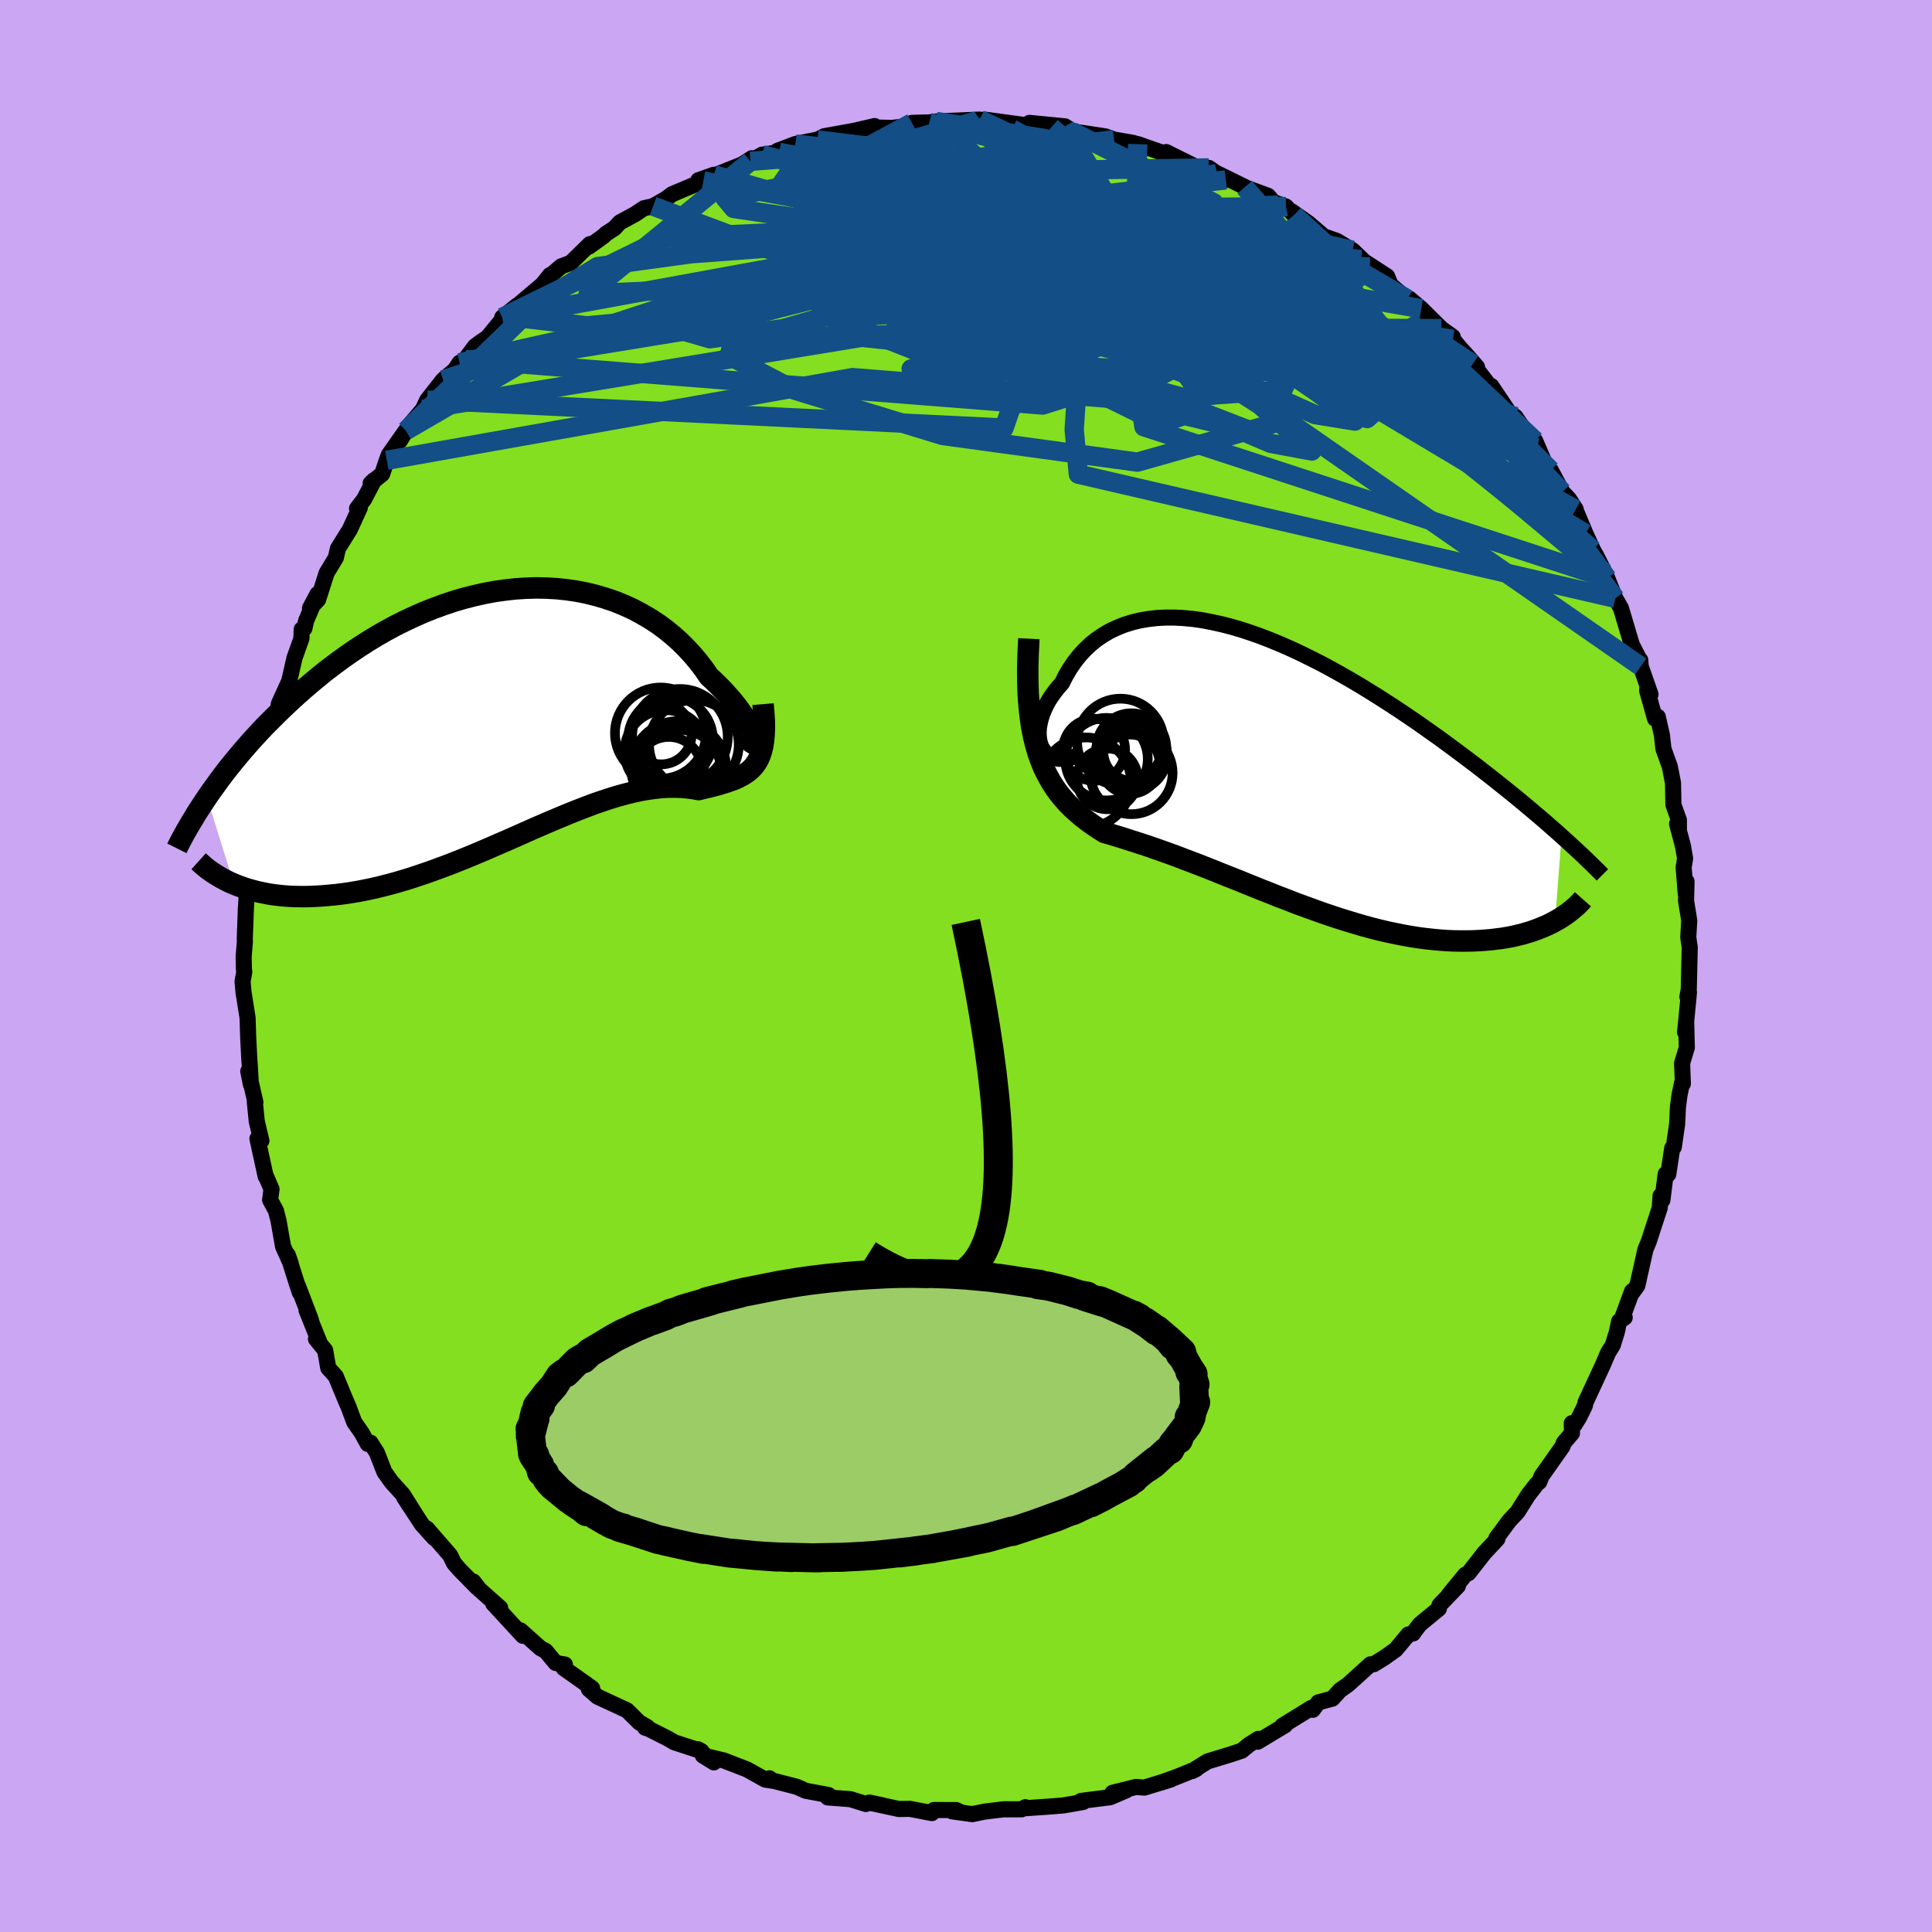 <svg xmlns="http://www.w3.org/2000/svg" width="500" height="500" viewBox="-100 -100 200 200"><defs><clipPath id="c"><path d="m26.26 2.33-.09-.26-.12-.31-.16-.33-.19-.37-.23-.4-.26-.42-.29-.43-.33-.46-.35-.47-.39-.48-.42-.48-.45-.5-.48-.49-.51-.5-.53-.49-.52-.76-.57-.74-.6-.72-.65-.7-.68-.68-.72-.64-.76-.62-.79-.58-.83-.54-.86-.5-.88-.47-.92-.42-.93-.38-.97-.33-.98-.29-1-.25-1.02-.2-1.03-.15-1.04-.11-1.06-.06-1.06-.02-1.07.03-1.08.07L.37-13l-1.08.15-1.07.2-1.07.24-1.06.27-1.05.31-1.05.35-1.03.38-1.03.41-1 .44-1 .47-.98.49-.96.52-.94.54-.92.56-.9.58-.88.59-.86.61-.84.62-.82.62-.79.64-.77.64-.75.64-.72.64-.71.65-.68.64-.66.64-.64.64-.63.63-.6.64-.58.63-.57.64-.54.62-.53.63-.51.62-.49.61-.47.61-.45.6-.43.6-.42.58-.4.58 2.8 8.97.45.18.47.17.49.16.5.14.52.14.53.11.55.11.57.09.58.07.6.06.61.04.62.02.64.01.66-.01.67-.03.68-.04.71-.06.72-.07.74-.09.75-.11.77-.13.78-.15.8-.17.81-.19.82-.21.84-.23.85-.25.85-.27.87-.29.87-.3.88-.32.89-.33.9-.35.9-.36.9-.37.9-.38.91-.39.91-.4.91-.39.9-.4.9-.4.9-.4.9-.39.89-.38.88-.37.87-.36.87-.35.86-.33.84-.32.84-.29.82-.27.81-.25.8-.22.78-.19.76-.17.75-.13.73-.1.71-.08.7-.04.67-.01.66.02.63.05.62.08.59.11.53-.13.52-.12.5-.13.49-.13.46-.14.45-.14.42-.15.41-.15.38-.18.36-.19.34-.21.32-.23.29-.26.26-.28.24-.33"/></clipPath><clipPath id="b"><path d="m-24.49-2.34-.13-.35-.09-.38-.05-.41-.01-.42.03-.45.08-.45.11-.47.15-.47.19-.47.22-.48.26-.47.3-.46.33-.46.36-.45.39-.44.38-.76.43-.73.47-.69.51-.65.55-.6.59-.56.63-.51.67-.46.7-.41.74-.35.77-.31.8-.25.82-.2.86-.15.88-.1.9-.05h.93l.94.05.97.09.98.14.99.19 1 .22 1.02.26 1.02.3 1.03.34 1.04.37 1.03.4 1.04.43 1.04.46 1.03.48 1.03.51 1.03.52 1.02.55 1.01.56 1 .57.98.58.98.6.96.6.95.61.94.61.91.61.9.61.89.62.86.61.85.6.83.61.8.59.79.59.77.58.75.57.73.57.72.56.69.55.69.55.66.53.65.53.63.52.61.51.6.51.58.49.56.48.54.48.53.46.51.46-.67 8.8-.37.2-.39.19-.41.18-.42.17-.44.17-.45.16-.47.14-.48.14-.51.12-.51.12-.54.1-.54.09-.57.07-.57.07-.6.05-.61.04-.63.03-.64.01h-.67l-.68-.01-.69-.03-.72-.05-.73-.07-.74-.08-.76-.1-.77-.12-.79-.14-.8-.16-.81-.17-.82-.19-.83-.21-.85-.23-.85-.25-.86-.26-.87-.27-.87-.29-.89-.3-.88-.32-.89-.32-.9-.33-.89-.35-.9-.34-.89-.36-.9-.35-.89-.36-.89-.36-.89-.36-.89-.35-.87-.35-.87-.35-.87-.34-.85-.33-.85-.32-.83-.32-.82-.3-.81-.29-.8-.28-.78-.27-.77-.25-.75-.24-.74-.24-.71-.22-.7-.21-.68-.2-.6-.38-.58-.39-.56-.4-.54-.42-.53-.45-.51-.46-.49-.49-.46-.52-.45-.55-.42-.58-.39-.62-.37-.66-.35-.7-.31-.75-.29-.8"/></clipPath><filter id="a"><feTurbulence baseFrequency=".05" numOctaves="3" result="noise" type="noise"/><feDisplacementMap in="SourceGraphic" in2="noise" scale="2"/></filter></defs><rect width="100%" height="100%" x="-100" y="-100" fill="#CBA6F2"/><path fill="#83DF20" stroke="#000" stroke-linejoin="round" stroke-width="1.667" d="m74.82 2.43-.14.76.16-.46-.23 2.41-.17 1.72.11-1.15.07 2.73-.49 1.62.08 2.12-.09-.05-.26 1.24-.16 1.22-.08 1.74-.35 2.42-.16.1-.41 2.71-.27-.03-.34 2.71-.19-.45-.08 1.24-.18.54-.97 2.97-.34.82-.83 3.72-.65.9.1-.31-.98 2.66.22.06-.58.39-.23 1.09-.42 1.37-.49.79-.53 1.24-1.81 3.91-.06.33-.59 1.2-.47.76-.3-.14.02 1.03-.84.99-.15.4-2.16 3.06-.23.59-.27.23-.88 1.13-1.1 1.75-.87.93-1.33 1.8.11.07-1.35 1.44-1.64 2.1-.33.16L50 65.07l.92-.89-1.91 1.99-.06.36-1.97 1.62-.6.79-.1.16-.49.1-1.3 1.56-1.15.82-1.13.7-.34.01-2.32 2.1-.83.58-.79.87-1.46.39-.57.77-.13-.21-3.02 1.86.29-.06-2.79 1.68-.05.03.06-.29-.93.58-.78.64-1.11.37-2.43.74-1.62 1.01.45-.22-2.19.88-1.49.53 1.05-.33-2.74.84-.9-.06-2.41.6 1.44-.26-1.68.72-3.02.38.23.11-2.01.35-.44.04-1.23.1-2.23.15-.08-.1-.38.22H3.89l-1.99.24-1.24.26-2.1-.29.82.05-.38-.18-2.33-.01-.2.32-2.28-.44-1.13.02-2.82-.61 1.04.21-1.28-.27-.36.15-1.6-.5-2.35-.18.08-.25-2.37-.44-.91-.41-2.68-.69-.15-.19.24.24-.69-.11-1.86-1.04-2.43-.94-2.16-.51 1.14.71-1.64-1.36.35.2-2.81-.92-.65-.38-1.99-1.01-.38-.12.25-.05-.85-.49-1.26-1.25-3.06-1.42-.9-.78.34-.09-1.49-1.06-1.45-1.02.12-.38-.96-.16-1.03-1.24-.53-.28-2.09-1.86.26.57-3.07-3.33.72.44-2.15-1.91-.63-.82.4.62-1.85-1.88-.56-.65-.4-.82-2.39-2.75.74.97-1.27-1.41-1.83-2.79 1.15 1.75-1.27-2.03-1.2-1.33-.73-1.03-.78-2-.66-1.03-.28.13-.62-1.13-.78-1.12-.6-1.61-.36-.83-.95-2.3-.78-.87-.32-1.83-.95-1.17.41.48-1.39-3.46.46 1.01-1.34-3.5.19.67-.3-.91-.95-2.99.31.9-.8-1.78-.47-2.68-.26-1.01-.61-1.13.15-1.11-.62-1.43.01.11-.85-3.91.41.22-.48-2.01-.2-2.01.06.03-.74-3.2.27 1.35-.09-1.58-.07-1-.12-2.36-.06-1.94-.41-2.58-.11-1.17.18-1.03-.04-.25-.03-1.26.13-1.62-.01-.38.12-3.15-.02.31.2-3.05-.19.87.1-2.24.5-2.93.48-1.82-.29-.01.29-2.37.26-.71.31-1.57.44-.97-.47 1.35.93-4.63.56-1.15-.19.11.2-.26.29-1.98 1.08-2.38.55-2.4.71-1.99.03-.96.28-.1.18-.79 1.18-2.77-.78 1.47.84-.89.88-2.75.96-1.59.21-.94 1.23-1.97 1.04-2.27-.29.09.73-.95 1.04-1.99-.36.33 1.19-.96.48-1.42.21-.57 1.76-2.5-.62 1.06 1.02-1.66 1.37-1.61.44-.95 1.65-2.1 1.22-1.03.48-.73.58-.34 1.01-1.36.6-.45.7-.47 1.85-2.25 1.22-1.06-1.54 1.23 1.81-1.42 2.35-1.98.78-.98.21-.09.96-.82.98-.36 1.98-1.94-.09.26 1.47-1.06.3-.28.86-.56.57-.61 1.57-.85.91-.61.96-.22 1.35-.77.6-.46 3.25-1.37 1.1-.65-1.62.57.76-.13 3.78-1.51 1-.64-.15.32 1.22-.69 1.75-.25-.18-.14 1.87-.71 2.94-.59-.72.18.05-.02.72-.38 3.1-.56 2.11-.49v.29l.03-.14 1.78.04 1.89-.23.16-.29 1.8-.05.71-.1 2.21-.09 2.3-.1.32.07-.65.06.82-.13 4.19.57.52-.16.45.2-.5-.27 3.68.36.61.4.42.27-.35-.16 3.5.53.9.33 1.87.32.96.27-.38-.12 3.39 1.18 1.54.64-1.99-1 3.1 1.54.9.33.42-.23 1.76 1.24-.91-.68 3.21 1.58-.35-.14 2.42.89.57.66 1.28.45.85.88-.24-.37 1.72 1.21 1.58 1.36 1.36.48.96.58.67.39 1.79 1.72-.9-.77 2.68 1.74.38.91 1.73 1.45.23.17v-.19l1.2 1.02 2.08 2.06 1.18.85.02.25.7.86.66.72 1.13 1.29-.44-.31 2.99 3.9-1.07-1.62 1.78 2.65 1.99 2.67-1.29-2.15 2.23 3.23-.58-.9.41.17 1.23 2.86.39.2 1.2 2.24.68.72.7 1.08.05.23.96 2.28.78 1.7.33.58.89 1.77.26.58.35.88.48 1.19.58 1.02 1.12 3.76.84 1.65.04-.04.05.66 1.01 2.89-.32-.86-.02.5.81 2.88.28-.2.43 1.89.16 1.43.66 1.84.33 1.69.04 2.25.57 1.6v.93l-.19-.55.61 2.31.22 1.28-.15.93.22 2.72.08-1.28-.05 2 .33 2.05-.1 1.74.15 1.03-.1 4.37-.14.76" filter="url(#a)"/><path fill="#fff" d="m-24.49-2.34-.13-.35-.09-.38-.05-.41-.01-.42.03-.45.08-.45.11-.47.15-.47.19-.47.22-.48.26-.47.3-.46.33-.46.36-.45.39-.44.38-.76.43-.73.47-.69.51-.65.55-.6.59-.56.63-.51.67-.46.7-.41.74-.35.77-.31.8-.25.82-.2.86-.15.88-.1.9-.05h.93l.94.05.97.09.98.14.99.19 1 .22 1.02.26 1.02.3 1.03.34 1.04.37 1.03.4 1.04.43 1.04.46 1.03.48 1.03.51 1.03.52 1.02.55 1.01.56 1 .57.98.58.98.6.96.6.95.61.94.61.91.61.9.61.89.62.86.61.85.6.83.61.8.59.79.59.77.58.75.57.73.57.72.56.69.55.69.55.66.53.65.53.63.52.61.51.6.51.58.49.56.48.54.48.53.46.51.46-.67 8.8-.37.2-.39.19-.41.18-.42.17-.44.17-.45.16-.47.14-.48.14-.51.12-.51.12-.54.1-.54.09-.57.07-.57.07-.6.05-.61.04-.63.03-.64.01h-.67l-.68-.01-.69-.03-.72-.05-.73-.07-.74-.08-.76-.1-.77-.12-.79-.14-.8-.16-.81-.17-.82-.19-.83-.21-.85-.23-.85-.25-.86-.26-.87-.27-.87-.29-.89-.3-.88-.32-.89-.32-.9-.33-.89-.35-.9-.34-.89-.36-.9-.35-.89-.36-.89-.36-.89-.36-.89-.35-.87-.35-.87-.35-.87-.34-.85-.33-.85-.32-.83-.32-.82-.3-.81-.29-.8-.28-.78-.27-.77-.25-.75-.24-.74-.24-.71-.22-.7-.21-.68-.2-.6-.38-.58-.39-.56-.4-.54-.42-.53-.45-.51-.46-.49-.49-.46-.52-.45-.55-.42-.58-.39-.62-.37-.66-.35-.7-.31-.75-.29-.8" filter="url(#a)" transform="translate(32.29 -20.32)"/><path fill="#fff" d="m26.26 2.33-.09-.26-.12-.31-.16-.33-.19-.37-.23-.4-.26-.42-.29-.43-.33-.46-.35-.47-.39-.48-.42-.48-.45-.5-.48-.49-.51-.5-.53-.49-.52-.76-.57-.74-.6-.72-.65-.7-.68-.68-.72-.64-.76-.62-.79-.58-.83-.54-.86-.5-.88-.47-.92-.42-.93-.38-.97-.33-.98-.29-1-.25-1.02-.2-1.03-.15-1.04-.11-1.06-.06-1.06-.02-1.07.03-1.08.07L.37-13l-1.08.15-1.07.2-1.07.24-1.06.27-1.05.31-1.05.35-1.03.38-1.03.41-1 .44-1 .47-.98.49-.96.52-.94.54-.92.56-.9.58-.88.59-.86.61-.84.62-.82.62-.79.64-.77.64-.75.64-.72.64-.71.65-.68.64-.66.64-.64.64-.63.63-.6.64-.58.63-.57.64-.54.62-.53.63-.51.62-.49.61-.47.61-.45.6-.43.6-.42.58-.4.58 2.8 8.97.45.18.47.17.49.16.5.14.52.14.53.11.55.11.57.09.58.07.6.06.61.04.62.02.64.01.66-.01.67-.03.68-.04.71-.06.72-.07.74-.09.75-.11.77-.13.78-.15.8-.17.81-.19.82-.21.84-.23.85-.25.85-.27.87-.29.87-.3.88-.32.89-.33.9-.35.9-.36.9-.37.9-.38.91-.39.91-.4.91-.39.9-.4.9-.4.9-.4.9-.39.89-.38.88-.37.87-.36.87-.35.86-.33.84-.32.84-.29.82-.27.81-.25.8-.22.78-.19.76-.17.75-.13.73-.1.71-.08.7-.04.67-.01.66.02.63.05.62.08.59.11.53-.13.52-.12.5-.13.49-.13.46-.14.45-.14.42-.15.41-.15.38-.18.36-.19.34-.21.32-.23.29-.26.26-.28.24-.33" filter="url(#a)" transform="translate(-48.07 -25.92)"/><g fill="none" stroke="#000" transform="translate(32.29 -20.32)"><path stroke-linejoin="round" stroke-width="1.667" d="m-20.51-1.56-.62.23-.57.14-.52.07-.47-.01-.42-.07-.37-.13-.32-.18-.28-.24-.22-.28-.19-.31-.13-.35-.09-.38-.05-.41-.01-.42.03-.45.08-.45.11-.47.15-.47.19-.47.22-.48.26-.47.3-.46.33-.46.36-.45.39-.44.38-.76.43-.73.47-.69.51-.65.55-.6.59-.56.63-.51.67-.46.7-.41.74-.35.77-.31.8-.25.82-.2.86-.15.88-.1.9-.05h.93l.94.05.97.09.98.14.99.19 1 .22 1.02.26 1.02.3 1.03.34 1.04.37 1.03.4 1.04.43 1.04.46 1.03.48 1.03.51 1.03.52 1.02.55 1.01.56 1 .57.98.58.98.6.96.6.95.61.94.61.91.61.9.61.89.62.86.61.85.6.83.61.8.59.79.59.77.58.75.57.73.57.72.56.69.55.69.55.66.53.65.53.63.52.61.51.6.51.58.49.56.48.54.48.53.46.51.46.49.44.48.44.46.42.45.42.43.4.41.4.4.38.38.38.37.37.36.36" filter="url(#a)"/><path stroke-linejoin="round" stroke-width="2.222" d="m-25.78-13.56-.08 1.58-.04 1.48.01 1.39.04 1.29.09 1.2.12 1.13.15 1.05.19.98.23.92.25.86.29.8.31.75.35.7.37.66.39.62.42.58.45.55.46.52.49.49.51.46.53.45.54.42.56.4.58.39.6.38.68.2.7.21.71.22.74.24.75.24.77.25.78.27.8.28.81.29.82.3.83.32.85.32.85.33.87.34.87.35.87.35.89.35.89.36.89.36.89.36.9.35.89.36.9.34.89.35.9.33.89.32.88.32.89.3.87.29.87.27.86.26.85.25.85.23.83.21.82.19.81.17.8.16.79.14.77.12.76.1.74.08.73.07.72.05.69.03.68.01h.67l.64-.01.63-.03.61-.04.6-.05.57-.07.57-.07.54-.09.54-.1.51-.12.51-.12.48-.14.47-.14.45-.16.44-.17.42-.17.41-.18.39-.19.37-.2.36-.2.34-.21.33-.22.31-.22.29-.23.28-.23.27-.23.25-.24.23-.24.22-.25" filter="url(#a)"/><circle cx="-15.164" cy="-2.231" r="3.612" clip-path="url(#b)" filter="url(#a)"/><circle cx="-15.179" cy="-1.496" r="3.712" clip-path="url(#b)" filter="url(#a)"/><circle cx="-15.009" cy="-1.876" r="3.064" clip-path="url(#b)" filter="url(#a)"/><circle cx="-17.744" cy="-1.091" r="4.272" clip-path="url(#b)" filter="url(#a)"/><circle cx="-16.309" cy="-2.876" r="4.478" clip-path="url(#b)" filter="url(#a)"/><circle cx="-19.034" cy="-2.066" r="3.214" clip-path="url(#b)" filter="url(#a)"/><circle cx="-17.659" cy=".949" r="3.146" clip-path="url(#b)" filter="url(#a)"/><circle cx="-15.169" cy=".339" r="4.266" clip-path="url(#b)" filter="url(#a)"/><circle cx="-15.304" cy="-.571" r="3.072" clip-path="url(#b)" filter="url(#a)"/><circle cx="-19.859" cy="1.319" r="4.656" clip-path="url(#b)" filter="url(#a)"/></g><g fill="none" stroke="#000" transform="translate(-48.07 -25.92)"><path stroke-linejoin="round" stroke-width="2.222" d="m25.04 1.88.29.37.26.29.22.2.18.13.14.06.1-.01.06-.07.03-.12-.01-.18-.05-.22-.09-.26-.12-.31-.16-.33-.19-.37-.23-.4-.26-.42-.29-.43-.33-.46-.35-.47-.39-.48-.42-.48-.45-.5-.48-.49-.51-.5-.53-.49-.52-.76-.57-.74-.6-.72-.65-.7-.68-.68-.72-.64-.76-.62-.79-.58-.83-.54-.86-.5-.88-.47-.92-.42-.93-.38-.97-.33-.98-.29-1-.25-1.02-.2-1.03-.15-1.04-.11-1.06-.06-1.06-.02-1.07.03-1.08.07L.37-13l-1.08.15-1.07.2-1.07.24-1.06.27-1.05.31-1.05.35-1.03.38-1.03.41-1 .44-1 .47-.98.49-.96.52-.94.54-.92.56-.9.58-.88.59-.86.61-.84.62-.82.62-.79.64-.77.64-.75.64-.72.64-.71.65-.68.64-.66.64-.64.64-.63.63-.6.64-.58.63-.57.64-.54.62-.53.63-.51.62-.49.61-.47.61-.45.6-.43.6-.42.58-.4.58-.38.57-.37.56-.35.55-.33.55-.32.53-.3.52-.29.51-.27.5-.26.5-.24.48" filter="url(#a)"/><path stroke-linejoin="round" stroke-width="2.222" d="m27.06-1.19.08.92.05.84.01.76-.03.68-.06.62-.09.56-.12.49-.15.45-.18.4-.21.36-.24.33-.26.28-.29.26-.32.23-.34.21-.36.19-.38.18-.41.15-.42.15-.45.14-.46.14-.49.13-.5.13-.52.12-.53.13-.59-.11-.62-.08-.63-.05-.66-.02-.67.01-.7.04-.71.08-.73.1-.75.13-.76.17-.78.19-.8.22-.81.25-.82.27-.84.29-.84.32-.86.33-.87.35-.87.36-.88.37-.89.38-.9.39-.9.4-.9.4-.9.4-.91.39-.91.4-.91.39-.9.38-.9.37-.9.36-.9.35-.89.33-.88.32-.87.3-.87.29-.85.27-.85.25-.84.23-.82.21-.81.19-.8.17-.78.15-.77.13-.75.11-.74.09-.72.07-.71.06-.68.04-.67.03-.66.01-.64-.01-.62-.02-.61-.04-.6-.06-.58-.07-.57-.09-.55-.11-.53-.11-.52-.14-.5-.14-.49-.16-.47-.17-.45-.18-.44-.19-.42-.21-.4-.21-.39-.23-.38-.23-.35-.24-.35-.25-.32-.26-.31-.27-.3-.27" filter="url(#a)"/><circle cx="16.519" cy="1.889" r="3.156" clip-path="url(#c)" filter="url(#a)"/><circle cx="18.579" cy="5.349" r="4.65" clip-path="url(#c)" filter="url(#a)"/><circle cx="17.479" cy="2.474" r="4.39" clip-path="url(#c)" filter="url(#a)"/><circle cx="19.904" cy="3.024" r="4.642" clip-path="url(#c)" filter="url(#a)"/><circle cx="18.449" cy="5.749" r="4.276" clip-path="url(#c)" filter="url(#a)"/><circle cx="18.454" cy="2.194" r="4.95" clip-path="url(#c)" filter="url(#a)"/><circle cx="17.304" cy="5.614" r="3.41" clip-path="url(#c)" filter="url(#a)"/><circle cx="16.454" cy="1.814" r="4.722" clip-path="url(#c)" filter="url(#a)"/><circle cx="16.994" cy="3.709" r="4.272" clip-path="url(#c)" filter="url(#a)"/><circle cx="18.224" cy="5.389" r="4.812" clip-path="url(#c)" filter="url(#a)"/></g><g fill="none" stroke="#134E86" stroke-linejoin="round" stroke-width="2"><path d="M59.09-53.64 15.32-66.2l-5.36 3.99 12.44 3.33 10.4-.74 1.83-4.03-4.94-5.32-7.39-4.6-6.38-2.6-3.84-.44-1.5.95-.34 1.24-.31.76-.27.11 1.35-.17 5.32.25 10.31 1.38 10.54 1.15-8.33-9.68" filter="url(#a)"/><path d="m-5.6-87.28-10.85 5.84 11.09 1.64 11.68.11 4.76-.54-2.53-.37-7.38.29-8.89.89-7.35 1.16-3.65 1.18 1.11 1.31 6.05 1.8 10.2 2.57 12.45 3.2 11.78 3.13 7.93 2.13 2.01.44-3.56-1.36-6-2.54-4.48-2.64-3.4-2.71-11.99-5.77-24.48-6.47" filter="url(#a)"/><path d="m33.97-77.74 15.77 20.22-5.21-4.97-8.57-6.57-7.56-2.08-7.08 1.47-6.73 2.48-5.41 1.87-3.32.93-1.58.32-1.14.02-2.09-.35-3.67-1-4.61-1.77-3.84-2.23-.99-2.01 3.38-1.14 8.06-.05 11.55.77 12.4 1.22 10.28 2.02 8.05 4.52 10.42 8.78 8.46 3.98" filter="url(#a)"/><path d="M69.85-31.01 28.22-59.93l-15.45-8.92 2.37-3.71 6.44-1.37 4.81.43 2.68 1.49 1.83 1.7 2.13 1.41 2.64 1 2.18.39.26-.61-2.47-1.84-4.43-2.5-4.3-1.63-2.25.91-.25 3.93-.82 5.54-7.96 3-48.02-17.95" filter="url(#a)"/><path d="m17.78-85.08-.16 5.71-11.36 7.29-3.46 6.62 3.31 1.95 5.29-1.58 3.63-2.06-.55-.95-4.99-.11-6.33.08-2.31.41 5.58 1.59L18.25-63l9.23 3.54-6.7 1.18-32.52-2.63-48.22 8.56" filter="url(#a)"/><path d="M64.13-44.76 34.4-62.54l-26.67-7.5-8.32-3.19 3.09-1.93 3.91-1.25-.55-.59-4.34-.12-4.63.04-1.96-.03 1.69.02 4.71.49 6.64 1.4 7.38 2.21 6.58 2.24 3.96 1.14.46-.57-1.43-1.51.68-.3 6.84 3.55 14.94 9.86 17.53 15.52" filter="url(#a)"/><path d="m-51.85-62.78 59.78 4.71 14.97-4.71 3.67-3.76-2.93-2.37-6.17-1.37-6.17-1.13-4.83-1.47-3.6-1.58-2.73-.96-2 .01-1.16.41-.06-.28 1.14-1.63 1.7-2.55.48-2.33-2.83-1.46-7.56-.95-7.51-.89" filter="url(#a)"/><path d="m-15.39-85.52 8.19 1.02L.3-81l10.29 3.94 6.62 2.87 1.68 1.56-1.01.84-1.38.75-.58.9.3.88.55.51-.29-.13-2.13-.71-4.47-.84-6.51-.29-7.51.8-7.45 1.83-7.31 2.1-7.62 1.06-4.67-1.36 11.12-5.49 46.06-10.28" filter="url(#a)"/><path d="M58.92-54.37 46.38-66.24l.86 2.03 1.71 3.43-1.22.01-2.85-2.25-2.87-2.22-2.88-1.27-3.84-.54-5.24-.12-6 .27-5.48.54-4 .23-2.51-.88-1.83-2.33-1.81-3.2L7-75.31l.17-1.07 1.84.96-.39 2.01-10.93 1.71-26.37 2.62-25.45 8.4" filter="url(#a)"/><path d="m-3.09-87.43 16.64 14.71-10.37-1.74-7.58-3.71-5.05-1.76-4.04.2-2.17 1.03.29.91 1.74.49 1.64.29 1.09.39 1.6.53 3.75.41 6.65.11 8.79-.14 9.08-.03 7.73.57 5.98 1.69 5.55 3.41 7.2 5.73 9.31 8.49 11.65 15.72" filter="url(#a)"/><path d="M58.15-54.72 13.28-74.06l-15.96-6.88-3.96-2.61-1.96-.49-2.56.73-1.73 1.41 1.1 1.87 4.36 2.27 6.02 2.45 5.16 2.14 2.6 1.35.33.54.19.43 2.72 1.42 6.8 3.24 10.03 4.77 9.71 4.34 4.14.67-5.44-5.54L22.01-72.2l-6.7-7.29 24.71 5.4" filter="url(#a)"/><path d="m-22.32-83.3 12.46-.98-2.5 1.05-.37 1.95 3.96 2.9 5.17 3.37 2.15 2.88-2.86 1.58h-6.21l-5.82-1.17-2.4-1.35 1.86-.15 5.57 2.16 8 4.17 5.28 3.14-12.77-1.33-45.42 7.45" filter="url(#a)"/><path d="m-17.66-85.09 23.79 8.42-2.56 2.46-4.95 1.48-5.11.76-5.83.19-5.76.01-3.57.1.45.4 4.88.89 8.29 1.66 10.04 2.67 10.47 3.76 10.21 4.42 8.86 3.77 4.25.79-5.37-4.75-16.54-10.58L-2.46-80.1l13.74-6.15" filter="url(#a)"/><path d="m40.91-73.14-21.26-1.92-5.73 3.47 2.63.59.6-2.27-2.82-2.62-3.41-1.03-.93 1.39 3.14 3.56 6.66 4.57 7.64 3.85 5.22 1.57.39-1.43-4.3-3.9-6.11-4.77-3.91-3.58.54-.74 2.86 1.95-1.59 1.41-12.1-5.01-7.34-9.44" filter="url(#a)"/><path d="m10.25-86.92 10.4 17.23.05 6.2 4.01 1.32-.5-2.87-6.82-5.26-9.78-5.26-9.2-3.57-6.92-1.15-4.33 1.26-1.95 3.09.03 3.81 1.38 3.22 2.1 1.61 2.81-.12 4.69-1.01 8.11-.6 11.49.54 11.62 1.04 6.47-.29-.72-2.61H34l26.15 18.83" filter="url(#a)"/><path d="m41.81-72.37-30.96-.89-3.21-1.25-5.49-1.03-6.33 1.33-2.07 3.39 3.27 3.93 6.3 3.09 6.57 1.62 5.45.33 4.16-.32 3.23-.28 3 .13 3.72.56 4.96.7 5.27.24 2.94-1.13-2.24-3.31-7.5-5.06-7.24-3.59 5.85 5.49 34.64 27.71" filter="url(#a)"/><path d="m-3.8-87.33 8.86 2.22 5.64 3.59 3.9 2.96L16-76.1l-.68 2.1-2.06 1.33-2.18.32-.75-.33 1.53-.35 3.34.13 3.59.77 2.4 1.32 1.02 1.72 1 2.1 2.83 2.47 5.07 2.5 5.05 1.6.75-.43-7.29-2.86-15.27-4.35-12.65-4.2 31.42-6.36" filter="url(#a)"/><path d="m-22.32-83.3-16.8 13.72 8.7-.4 17.57-3.38L3.49-74.8l11.66 1.59 5.32 3.65-2.18 3.95-8.47 2.82-10.06 1.16-5.44-.18 2.8-.93 8.78-1.22 7.35-1.38-.97-1.95-7.58-3.98-1.15-7.89 6.7-7.76" filter="url(#a)"/><path d="m-27.19-81.26 32.23 5.89 7.48 1.71 2.48.82-4.02-.12-8.01-.62-7.13-.76-3.87-.91-1.72-1.01-1.98-.74-3.18.02-3.09.97-1.21 1.71.28 2.2-1.7 2.49-7.31 2.27-11.29 1.07-7.13-.84-.11-1.26" filter="url(#a)"/><path d="m-15.39-85.52 6.19 4.59L6.64-70.22l18.12 7.11 11.97 1.51 5.06-1.84.5-2.86-2.05-2.8-3.51-2.5-4.19-2.03-4.15-1.19-3.78-.19-4.05.4-5.72.15-8.37-.53-9.64-.35-6.09 1.54 3.64 3.57 11.3.57-21.07-15.86" filter="url(#a)"/><path d="m-57.99-55.42 13.39-7.79 16.97-2.77 12.57-3.21 7.79-3.06 6.45-1.37 6.97.84 7.58 2.51 7.44 3.18 6.04 2.76 3.29 1.58-.2.16-3.23-1-4.71-1.65-4.32-1.89-2.75-1.89-1.26-1.78-1.12-1.59-2.79-1.45-5.5-1.57-7.15-1.95-4.64-2.31 6.06-2.53 26.25-.42" filter="url(#a)"/><path d="m1.09-87.49-19.55 5.6-.75 1.09 4.76 1.21 7.14 1.38 8.29 1.59 8.61 2.28L18-71.25l7.79 3.38 6.45 2.78 4.12 1.4.76-.41-3.09-2.05-6.39-2.89-8.01-2.71-7.14-1.95-3.72-1.47 1.31-1.72 5.96-1.86 8.51-.25 10.15 3.48 11 6.48" filter="url(#a)"/><path d="m10.93-86.41 14.72 7.4-6.7 1.41-16.04.33-14.24 1.96-6.16 3.69 3.15 4.33 9.5 3.74 11.05 2.34 8.71.73 4.9-.47 1.69-.9-.4-.59-1.95.14-3.45.77-4.53.82-4.25.05-2.34-1.57-.19-3.62-.09-5.14-3.06-4.86-7.04-1.75-6.95 3.61 5.89 7.75 56.06.26" filter="url(#a)"/><path d="M67.22-38.06 11.63-50.91l-.43-4.61.23-3.51-3.85-6.08-3.13-7.06-.22-5.34 1.76-2.07 1.47 1.34-.68 3.93-2.94 5.2-3.15 4.9-.68 3.14 2.47.42 3.02-2.36-.48-4.13-5.86-4.31-11.46-2.22-35.71 6.53" filter="url(#a)"/><path d="m-19.35-84.24 6.78 1.35 8.25 3.76 6.31 1.9 3.17.67 4.14 1 6.68 1.67 6.22 1.44 1.77.14-3.48-1.23-5.16-1.34-1.91.51 2.27 3.71 1.44 6.57 1.29 8.27 47.97 15.69" filter="url(#a)"/><path d="M47.13-68.04 1.77-75.9l-6.92-4.73 3.82-.06L3.6-78.1l2.97 2.44 1.19.94.76-.18 1.3-.23 1.91.43 2.04 1.12 1.54 1.36.14 1.01-2.65.05-6.4-1.23-7.56-1.68.41-.09 20.55 3.69 37.06 13.6" filter="url(#a)"/><path d="m-3.09-87.43 11.3 1.78-2.17.74-2.32 1.98.37 2.81 1.32 2.82 1 2.44.64 1.98.01 1.38-1.57.65-3.53.02-3.65-.18.32.37 8.01 1.32 14.95 1.55L36.12-68l4.74-3.42-6.89-6.32" filter="url(#a)"/><path d="m61.74-49.07-11.67-12.3-8.7-3.43-9.24-.97-11.67-1.27-12.87-1.82-10.16-1.54-4.25-.85 1.78-.26 5.16.21 4.98.63 2.28.99-1.07 1.04-3.61.76-4.91.3-5.21-.16-4.65-.7-3.11-1.42-.64-2.11 2.91-2.7 12.27-3.6 33.76-.35" filter="url(#a)"/><path d="m60.54-51.31-12.67-12.6-16.89-6.64-20.59-2.61-16.97.21-8.71 1.26-.65.61 4.58-.81 6.87-1.91 6.86-1.95 4.5-1.06-.59.08-7.5.86-13.2 1.1-14.03 1.04-9.7 1.33-6.36 3.92-13.48 13.06" filter="url(#a)"/><path d="m-26.09-81.91 36.34 10.48 11.65 5.59 9.46 3.35 5.68 1.19-.15-.47-4.85-1.64-5.79-1.84-2.85-.86 1.48.67 4.22 1.83 4.28 2.18 3 2.06 2.42 1.78 2.72.92 1.58-1.38-3.9-4.89-14.31-6.9-28.92-3.4-48.4 10.8" filter="url(#a)"/><path d="M10.93-86.41 3.35-67.35 23-56.9l6.99 1.7-7.89-3.05-14.07-4.01-11.08-2.67-3.11-1.1 4.55-.67 8.27-1.55 7.33-2.92L17.43-75l-1.07-3.78-4.67-2.88-6.95-1.61-7.71-.38-6.26.69-1.31 1.84 8.58 3.67 24.43 8.13 40.65 22.05" filter="url(#a)"/><path d="m-7.65-86.76 34.35 19.6-.99-2.95-4.17-2.92-3.04-.55-3.52-.19-4.33-.81-4.24-1-3.25-.46-1.74.32-.23.73.88.49 1.22-.19.65-.86-.64-1.08-2.13-.84-3-.43-2.53-.28-.71-.55 1.59-.77 3.23.07 4.11 3.1 4.31 8.43-4.23 12.21-59.72-2.89" filter="url(#a)"/><path d="m52.46-62.32-2.89-1.92 3.3 5.05.94 2.12-3.63-2.49-7.56-4.79-9.9-4.72-9.94-3.41-7.43-1.88-3.25-.58.73.44 2.59 1.22 1.41 1.7-2.16 1.68-6.31.89-8.54-.51-6.85-1.81-.75-2.2 7.71-1.6 13.39-1.43 9.77-3.21 2.05-2.85" filter="url(#a)"/><path d="m6.1-87.05-7.6 13.8 11.07 2.8 1.41-3.08-2.52-3.14.36-1.38 3.85-.15 4.35.18 2.38.17.19.58-.43 1.81.88 3.72 2.68 5.13 1.88 4.18-4.74-.45-15.28-6.83-16.3-9.36 13.14-8.55" filter="url(#a)"/><path d="m50.41-64.88-32.4-4.95-.65 2.59 3.94 3.92 2.56 3.59-.17 2.36-2.34.8-3.63-.75-4-1.97-3.48-2.52-2.52-2.29-1.99-1.46-2.44-.48-3.76.21-5.35.41-6.54.2h-6.67l-4.97.37-.54 1.67 6.8 3.57 15.31 4.69 20.17 2.76 14.77-4.19-.86-13.77-.38-9.61" filter="url(#a)"/><path d="m26.9-81.38-39.76 4.63-5.5-.1 3.95 1.17 5.26 2.08 6.01 1.75 6.91.56 6.48-.88 4.44-2 2.09-2.32.88-1.71 1.09-.44 1.54.87.51 1.57-2.92 1.31-7.97.27-12.19-.93-12.88-1.54-8.89-1.33-.91-1.09 10.85-2.11 29.44-3.93" filter="url(#a)"/><path d="m1.42-87.62 8.96 4.22 1.59 3.17.11 2.28.3 1.93 2.71 1.93 4.38 1.49 3.29.41.27-.68-2.43-.99-3.11-.27-1.68 1.05.67 2.18 2.53 2.5 3.13 2 2.55 1.15 1.17.51-.84.27-3.53.02-6.5-.85-8.81-2.58-10-4.31-11.68-3.93-15.67.73-16.84 8.25" filter="url(#a)"/><path d="m67.22-38.06-7.05-9.32-12.62-8.19-18.64-9.64-17.11-6.98-10.47-3.47-3.63-1.49.33-.97 1.51-.74 1.89.06 2.85 1.38 3.68 2.43 2.46 2.33-1.35.99-4.5-.62-1.15-.78L14.91-71l25.74 9.31 25.74 21.56" filter="url(#a)"/></g><path fill="none" stroke="#000" stroke-linejoin="round" stroke-width="3" d="M-10.14 29.87Q10.09 42.615-.025-4.564" filter="url(#a)"/><path fill="#9BCC66" stroke="#000" stroke-linejoin="round" stroke-width="3" d="m23.71 43.07-.13.47.09 1.9.11-.28-.35.91-.13.61-.2.03.2.01-.35.76-1.02 1.35.11-.13-.03.3.14-.4-.74.89-.3.58-.35.18-1.39 1.29-.64.44.95-.81-2.07 1.65-.23.27-1.06.67.49-.25-1.98 1.05-.89.5.4-.22-1.42.73 1.07-.57-2.95 1.39.3-.19-2.04.86 1.46-.61-3.69 1.34 2.06-.68-1 .32-.6.21-2.76.91-.05-.05-2.28.64-1.88.39 1.55-.3-2.93.59 1.1-.2-.26.06-3.48.62h.06l-3.45.46 1.7-.21-4.18.45-.1.01-1.32.09h.01l-2.33.12.5-.02-3.15.06.55.01h-.46l-3.58-.09 1.14.06-2.62-.13 1.1.08-2.23-.16-.28-.03-2.41-.23 1.11.09-1.18-.1-3-.47.39.1-1.39-.28-2.6-.58-.05-.01.3.05-.99-.21-2.46-.81-.31-.09-1.19-.35.4.06.08.08-1.27-.46-1.65-.94 1.04.61-.67-.44-2.15-1.21.82.68-.42-.36-.72-.47-.7-.49-1.67-1.37.59.48-.87-.91-.01.12-.31-.41-.25-.57-.31-.14-.19-.71-.65-.98.15-.04-.23-.14-.1-.89-.14-1.17.1-.32-.09.57.38-1.5-.41.73.52-1.07-.18.14.18-.75.57-.77-.17.13-.18-.01.81-1.06.11-.16.8-.9.64-.99.4-.31.19-.04 1.23-1.24.52-.3.05-.02.01.1.69-.66 1.36-.8 1.05-.64.92-.5.29-.14-.89.46 1.97-.96 1.67-.7.11-.02 1.21-.45.08-.02.59-.3.51-.13.75-.3 2.98-.86-.5.09 2.11-.53 1.35-.33-.76.16 1.33-.31.49-.09 2.72-.54.3-.06 2-.33 1.12-.16 1.41-.17.96-.11-.84.09 2.2-.22 1.27-.1 1.74-.11-1.34.08 1.07-.06 1.28-.07 1.49-.05h.28l1.15-.01 1.51.03.25-.02 2.06.07 1.67.1 2.93.27-1.1-.14-.01.01 3.08.4-1.45-.21 2.1.32 2.12.3-.25.03 1.17.17 1.92.48 1.21.39.83.15-.29.03.3.1 1.61.51-.31-.17.91.37.25.11.24.11 2.68 1.21-.56-.3 2.1 1.35-.96-.67 1.22.95.02-.12 1.31 1.12.39.53-.49-.62 1.38 1.29.14.57-.33-.38.36.42.54.97.47.71-.34-.25.09-.13.45 1.44-.16-.26" filter="url(#a)"/></svg>